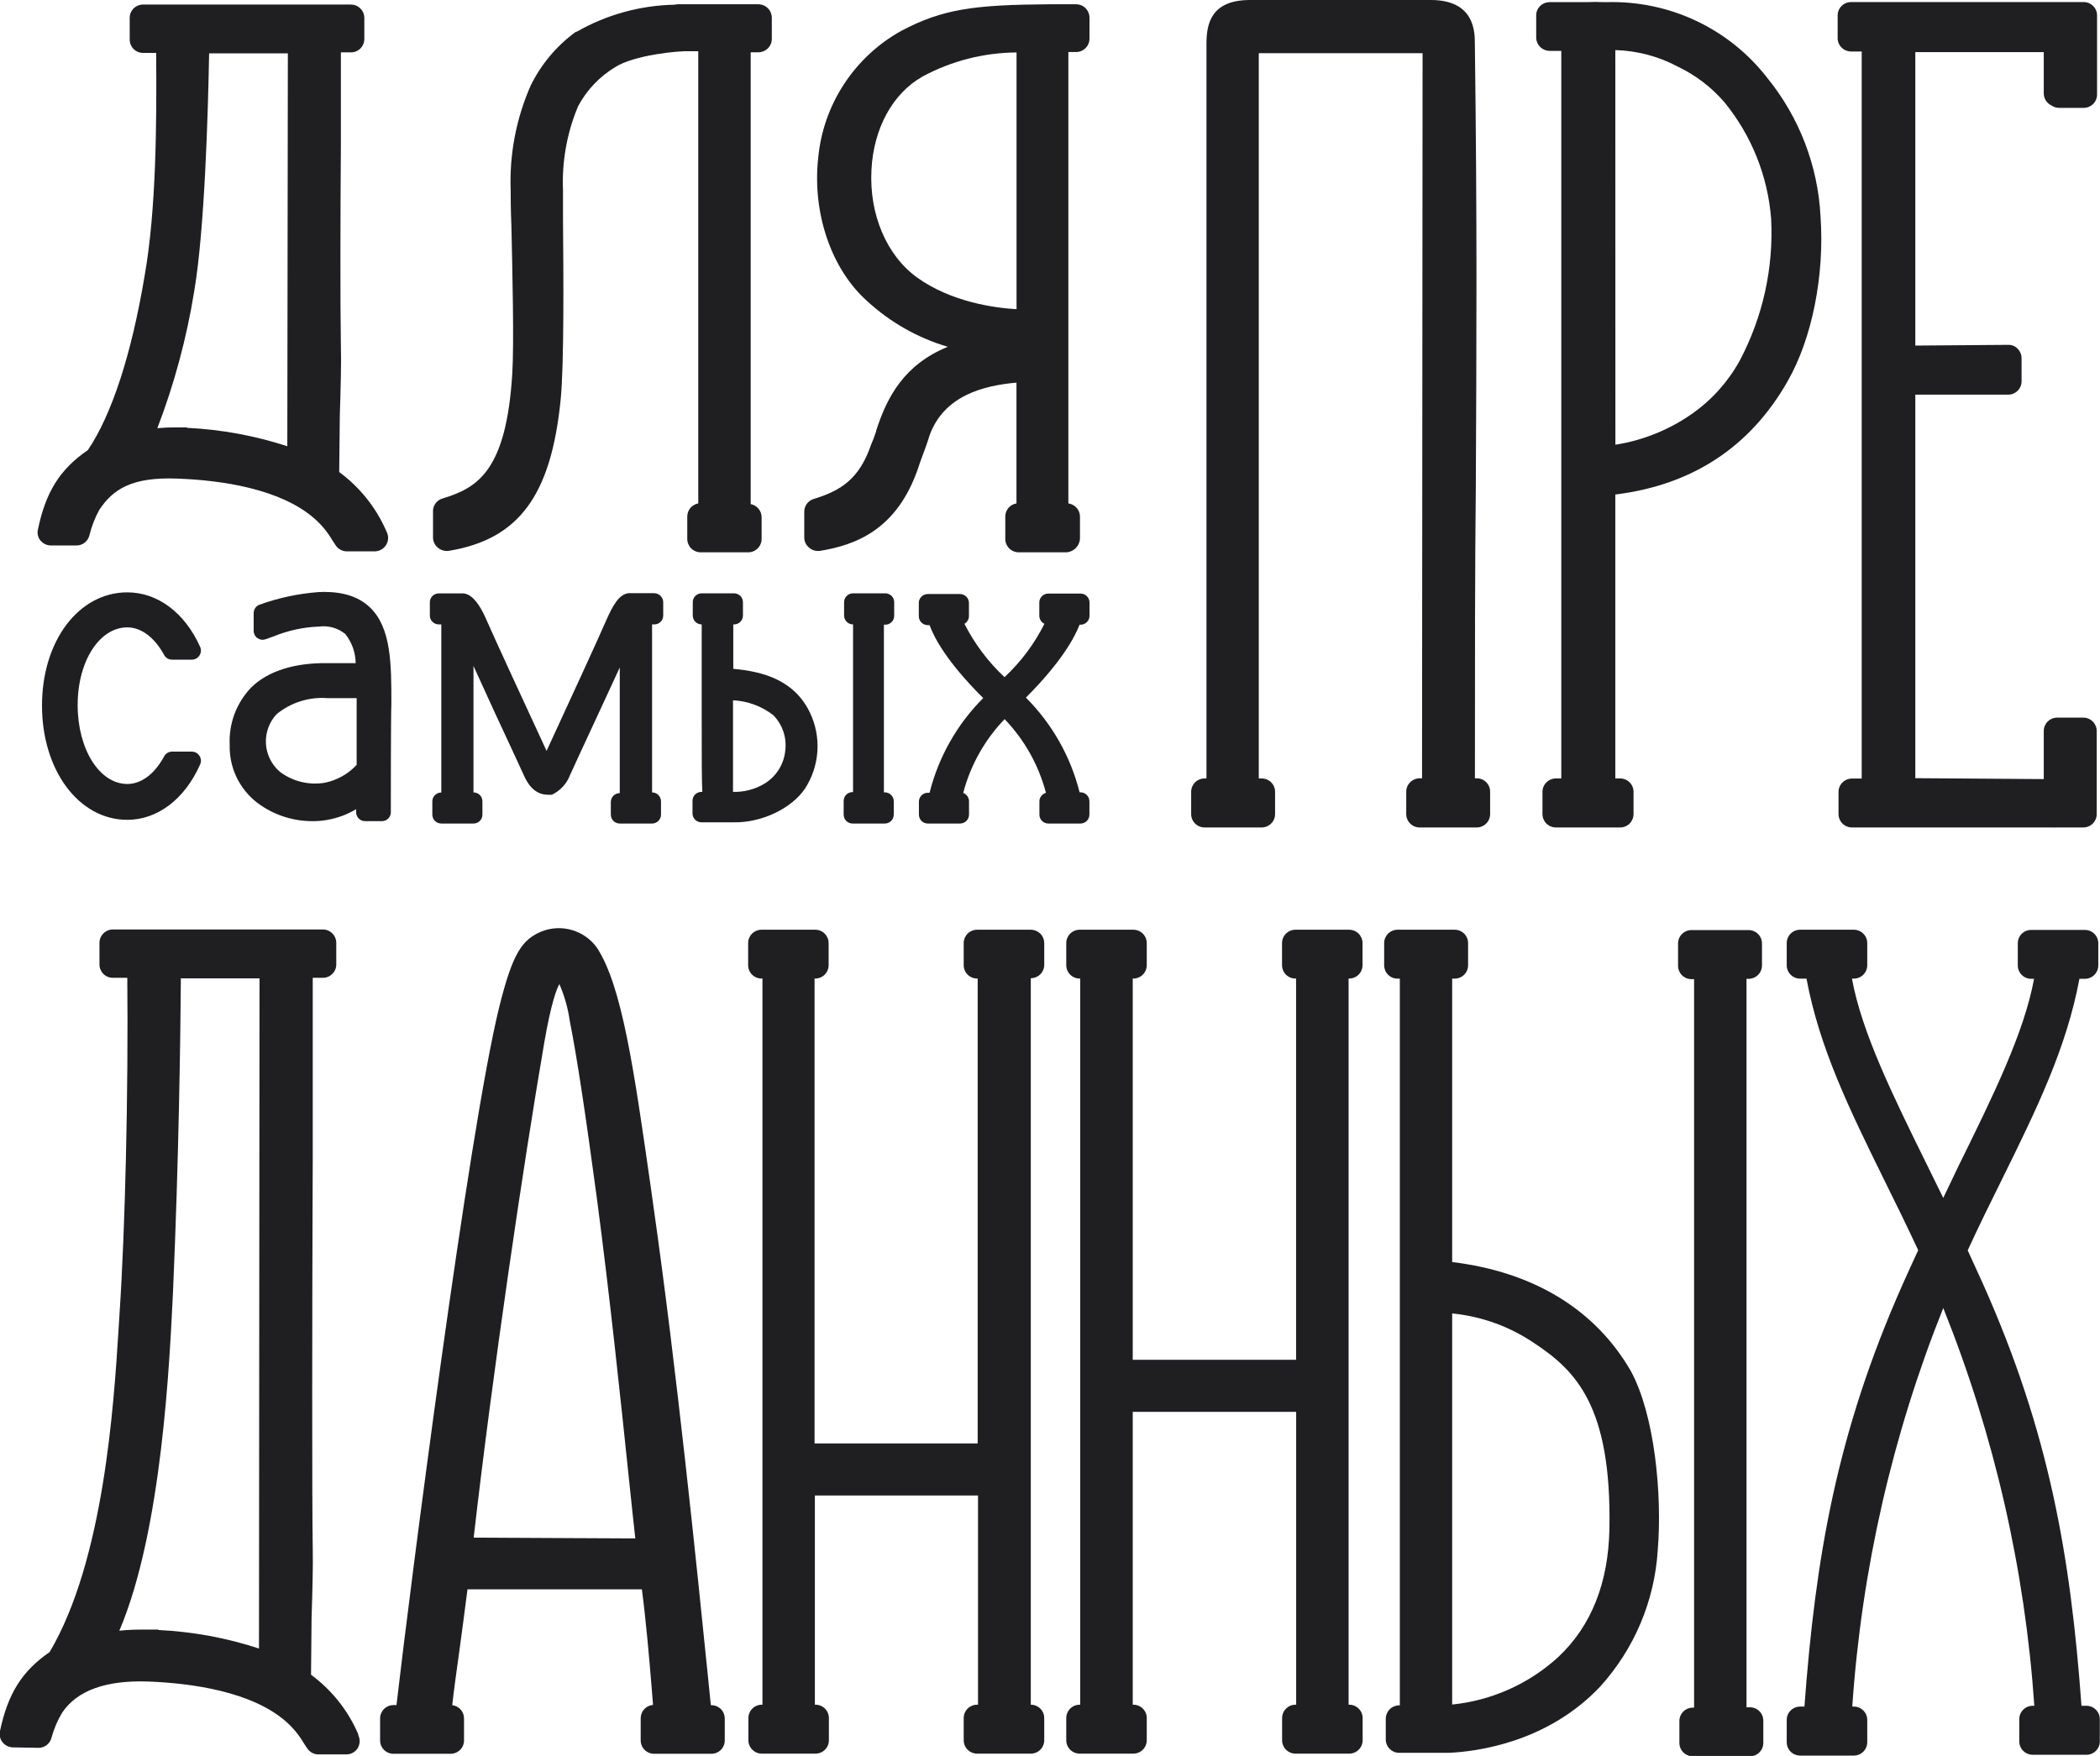 <svg width="55" height="46" viewBox="0 0 55 46" fill="none" xmlns="http://www.w3.org/2000/svg">
<g clip-path="url(#clip0)">
<path d="M18.638 44.67H18.617C18.593 44.437 18.568 44.19 18.54 43.906C18.256 41.111 17.729 35.906 17.108 31.559L17.038 31.056C16.604 28.027 16.293 25.831 15.632 24.824C15.473 24.604 15.244 24.442 14.982 24.365C14.721 24.288 14.44 24.301 14.186 24.4C13.676 24.617 13.43 24.95 13.073 26.39C12.27 29.651 10.731 41.658 10.384 44.668H10.306C10.213 44.668 10.124 44.705 10.058 44.77C9.992 44.836 9.955 44.925 9.955 45.017V45.595C9.955 45.688 9.992 45.776 10.058 45.842C10.124 45.907 10.213 45.944 10.306 45.944H11.801C11.895 45.944 11.984 45.907 12.05 45.842C12.116 45.776 12.153 45.688 12.153 45.595V45.017C12.153 44.932 12.122 44.849 12.065 44.785C12.008 44.721 11.929 44.68 11.844 44.67C11.888 44.276 11.951 43.822 12.026 43.284C12.089 42.818 12.164 42.268 12.244 41.635H16.811C16.925 42.508 17.003 43.438 17.066 44.197C17.08 44.358 17.092 44.514 17.103 44.663C17.015 44.671 16.933 44.711 16.873 44.775C16.814 44.84 16.78 44.925 16.78 45.013V45.595C16.78 45.688 16.817 45.776 16.883 45.842C16.949 45.907 17.038 45.944 17.131 45.944H18.631C18.724 45.944 18.814 45.907 18.879 45.842C18.945 45.776 18.982 45.688 18.982 45.595V45.013C18.98 44.922 18.944 44.836 18.88 44.772C18.815 44.709 18.729 44.672 18.638 44.67V44.67ZM15.142 40.295L12.406 40.281C12.9 35.962 13.701 30.541 14.254 27.317C14.437 26.25 14.587 25.891 14.65 25.779C14.785 26.09 14.877 26.418 14.924 26.753C15.11 27.685 15.33 29.148 15.627 31.349C15.969 33.928 16.272 36.819 16.471 38.732C16.541 39.398 16.597 39.936 16.639 40.302L15.142 40.295Z" fill="#1F1E21"/>
<path d="M21.087 20.654C21.275 20.361 21.386 20.025 21.408 19.678C21.43 19.331 21.363 18.983 21.213 18.669C20.801 17.814 19.99 17.593 19.205 17.521C19.205 17.379 19.205 17.197 19.205 17.011C19.205 16.778 19.205 16.545 19.205 16.358H19.224C19.286 16.358 19.346 16.334 19.39 16.29C19.433 16.246 19.458 16.187 19.458 16.125V15.776C19.458 15.714 19.433 15.655 19.39 15.611C19.346 15.568 19.286 15.543 19.224 15.543H18.378C18.316 15.543 18.256 15.568 18.212 15.611C18.168 15.655 18.144 15.714 18.144 15.776V16.125C18.144 16.187 18.168 16.246 18.212 16.29C18.256 16.334 18.316 16.358 18.378 16.358C18.378 16.803 18.378 17.637 18.378 18.849C18.378 19.871 18.378 20.43 18.394 20.745H18.371C18.309 20.745 18.249 20.77 18.205 20.813C18.161 20.857 18.137 20.916 18.137 20.978V21.309C18.137 21.37 18.161 21.43 18.205 21.473C18.249 21.517 18.309 21.542 18.371 21.542H18.758H19.036H19.205C19.938 21.56 20.73 21.185 21.087 20.654ZM19.198 18.346C19.581 18.364 19.95 18.5 20.252 18.735C20.372 18.856 20.462 19.003 20.517 19.165C20.571 19.326 20.588 19.497 20.566 19.666C20.548 19.85 20.486 20.026 20.384 20.18C20.283 20.335 20.145 20.462 19.983 20.552C19.744 20.686 19.473 20.753 19.198 20.745V18.346Z" fill="#1F1E21"/>
<path d="M23.419 16.125V15.776C23.419 15.714 23.395 15.655 23.351 15.611C23.307 15.568 23.247 15.543 23.185 15.543H22.342C22.28 15.543 22.22 15.568 22.176 15.611C22.132 15.655 22.107 15.714 22.107 15.776V16.125C22.107 16.187 22.132 16.246 22.176 16.29C22.22 16.334 22.28 16.358 22.342 16.358C22.342 16.866 22.342 18.054 22.342 20.75H22.33C22.268 20.75 22.208 20.774 22.164 20.818C22.12 20.861 22.096 20.921 22.096 20.983V21.341C22.096 21.403 22.12 21.462 22.164 21.506C22.208 21.55 22.268 21.574 22.33 21.574H23.173C23.236 21.574 23.295 21.55 23.339 21.506C23.383 21.462 23.408 21.403 23.408 21.341V20.989C23.408 20.928 23.383 20.869 23.339 20.825C23.295 20.781 23.236 20.757 23.173 20.757H23.15C23.15 18.56 23.15 17.029 23.15 16.365H23.173C23.206 16.367 23.238 16.362 23.268 16.351C23.299 16.339 23.326 16.322 23.349 16.299C23.372 16.276 23.391 16.249 23.403 16.22C23.415 16.19 23.421 16.157 23.419 16.125Z" fill="#1F1E21"/>
<path d="M11.485 16.358H11.558V20.761C11.496 20.761 11.436 20.786 11.392 20.829C11.348 20.873 11.323 20.932 11.323 20.994V21.341C11.323 21.403 11.348 21.462 11.392 21.506C11.436 21.55 11.496 21.574 11.558 21.574H12.401C12.463 21.574 12.523 21.55 12.567 21.506C12.611 21.462 12.635 21.403 12.635 21.341V20.992C12.635 20.93 12.611 20.871 12.567 20.827C12.523 20.783 12.463 20.759 12.401 20.759V17.446L12.94 18.627C13.303 19.41 13.643 20.137 13.709 20.286C13.774 20.435 13.943 20.81 14.329 20.819C14.363 20.823 14.397 20.823 14.43 20.819H14.456C14.671 20.716 14.839 20.536 14.925 20.314C14.988 20.169 15.325 19.445 15.686 18.667L16.232 17.486V20.777C16.17 20.777 16.11 20.802 16.066 20.846C16.022 20.889 15.998 20.949 15.998 21.01V21.341C15.998 21.403 16.022 21.462 16.066 21.506C16.11 21.55 16.17 21.574 16.232 21.574H17.078C17.14 21.574 17.199 21.55 17.243 21.506C17.287 21.462 17.312 21.403 17.312 21.341V20.992C17.312 20.93 17.287 20.871 17.243 20.827C17.199 20.783 17.14 20.759 17.078 20.759V16.358H17.136C17.198 16.358 17.258 16.334 17.302 16.29C17.346 16.246 17.37 16.187 17.37 16.125V15.776C17.37 15.745 17.364 15.714 17.352 15.686C17.34 15.658 17.322 15.632 17.3 15.61C17.278 15.588 17.252 15.57 17.223 15.558C17.194 15.546 17.163 15.54 17.131 15.54H16.454C16.22 15.575 16.063 15.829 15.873 16.26C15.761 16.533 14.793 18.637 14.315 19.671C13.868 18.711 12.856 16.512 12.743 16.244C12.488 15.655 12.275 15.562 12.141 15.545H11.965C11.872 15.545 11.748 15.545 11.593 15.545H11.492C11.43 15.545 11.37 15.57 11.326 15.613C11.283 15.657 11.258 15.716 11.258 15.778V16.128C11.258 16.188 11.282 16.245 11.325 16.288C11.367 16.331 11.425 16.356 11.485 16.358Z" fill="#1F1E21"/>
<path d="M26.997 24.356H25.592C25.498 24.356 25.409 24.393 25.343 24.458C25.277 24.524 25.24 24.613 25.24 24.705V25.285C25.24 25.378 25.277 25.467 25.343 25.533C25.409 25.598 25.498 25.635 25.592 25.635H25.606V37.814H21.334C21.334 33.8 21.334 27.277 21.334 25.635H21.351C21.444 25.635 21.534 25.598 21.599 25.533C21.665 25.467 21.702 25.378 21.702 25.285V24.705C21.702 24.613 21.665 24.524 21.599 24.458C21.534 24.393 21.444 24.356 21.351 24.356H19.945C19.852 24.356 19.763 24.393 19.697 24.458C19.631 24.524 19.594 24.613 19.594 24.705V25.285C19.594 25.378 19.631 25.467 19.697 25.533C19.763 25.598 19.852 25.635 19.945 25.635H19.969V44.658H19.952C19.859 44.658 19.77 44.695 19.704 44.761C19.638 44.826 19.601 44.915 19.601 45.008V45.59C19.601 45.683 19.638 45.772 19.704 45.837C19.77 45.903 19.859 45.94 19.952 45.94H21.358C21.451 45.94 21.541 45.903 21.607 45.837C21.672 45.772 21.709 45.683 21.709 45.59V45.008C21.709 44.915 21.672 44.826 21.607 44.761C21.541 44.695 21.451 44.658 21.358 44.658H21.342V39.177H25.615V44.658H25.592C25.498 44.658 25.409 44.695 25.343 44.761C25.277 44.826 25.24 44.915 25.24 45.008V45.59C25.24 45.683 25.277 45.772 25.343 45.837C25.409 45.903 25.498 45.94 25.592 45.94H26.997C27.091 45.94 27.18 45.903 27.246 45.837C27.312 45.772 27.349 45.683 27.349 45.59V45.008C27.349 44.915 27.312 44.826 27.246 44.761C27.18 44.695 27.091 44.658 26.997 44.658V44.658V42.096C26.997 37.691 26.997 29.598 26.997 25.626C27.091 25.626 27.18 25.589 27.246 25.523C27.312 25.458 27.349 25.369 27.349 25.276V24.696C27.346 24.605 27.308 24.518 27.243 24.455C27.177 24.392 27.089 24.356 26.997 24.356V24.356Z" fill="#1F1E21"/>
<path d="M35.334 24.356H33.928C33.835 24.356 33.746 24.393 33.68 24.458C33.614 24.524 33.577 24.613 33.577 24.705V25.285C33.577 25.378 33.614 25.467 33.68 25.533C33.746 25.598 33.835 25.635 33.928 25.635H33.945V35.622H29.667V25.635H29.683C29.776 25.635 29.866 25.598 29.931 25.533C29.997 25.467 30.034 25.378 30.034 25.285V24.705C30.034 24.613 29.997 24.524 29.931 24.458C29.866 24.393 29.776 24.356 29.683 24.356H28.277C28.184 24.356 28.095 24.393 28.029 24.458C27.963 24.524 27.926 24.613 27.926 24.705V25.285C27.926 25.378 27.963 25.467 28.029 25.533C28.095 25.598 28.184 25.635 28.277 25.635H28.291V44.658H28.277C28.184 44.658 28.095 44.695 28.029 44.761C27.963 44.826 27.926 44.915 27.926 45.008V45.59C27.926 45.683 27.963 45.772 28.029 45.837C28.095 45.903 28.184 45.94 28.277 45.94H29.683C29.776 45.94 29.866 45.903 29.931 45.837C29.997 45.772 30.034 45.683 30.034 45.59V45.008C30.034 44.915 29.997 44.826 29.931 44.761C29.866 44.695 29.776 44.658 29.683 44.658H29.667V36.987H33.947V44.658H33.931C33.837 44.658 33.748 44.695 33.682 44.761C33.616 44.826 33.579 44.915 33.579 45.008V45.59C33.579 45.683 33.616 45.772 33.682 45.837C33.748 45.903 33.837 45.94 33.931 45.94H35.336C35.43 45.94 35.519 45.903 35.585 45.837C35.651 45.772 35.688 45.683 35.688 45.59V45.008C35.688 44.915 35.651 44.826 35.585 44.761C35.519 44.695 35.43 44.658 35.336 44.658H35.32V25.635H35.334C35.427 25.635 35.517 25.598 35.583 25.533C35.648 25.467 35.685 25.378 35.685 25.285V24.705C35.685 24.613 35.648 24.524 35.583 24.458C35.517 24.393 35.427 24.356 35.334 24.356Z" fill="#1F1E21"/>
<path d="M45.826 44.726H45.742V25.642H45.795C45.889 25.642 45.978 25.605 46.044 25.54C46.11 25.474 46.147 25.385 46.147 25.292V24.715C46.147 24.622 46.11 24.533 46.044 24.468C45.978 24.402 45.889 24.365 45.795 24.365H44.301C44.207 24.365 44.118 24.402 44.052 24.468C43.986 24.533 43.949 24.622 43.949 24.715V25.302C43.949 25.394 43.986 25.483 44.052 25.549C44.118 25.614 44.207 25.651 44.301 25.651H44.369V44.735H44.336C44.243 44.735 44.153 44.772 44.087 44.837C44.021 44.903 43.984 44.992 43.984 45.085V45.66C43.984 45.753 44.021 45.842 44.087 45.907C44.153 45.973 44.243 46.009 44.336 46.009H45.831C45.924 46.009 46.013 45.973 46.079 45.907C46.145 45.842 46.182 45.753 46.182 45.66V45.085C46.183 45.038 46.175 44.991 46.158 44.947C46.14 44.903 46.114 44.863 46.081 44.83C46.048 44.796 46.008 44.77 45.964 44.752C45.92 44.734 45.873 44.725 45.826 44.726V44.726Z" fill="#1F1E21"/>
<path d="M38.033 33.062V25.637H38.098C38.191 25.637 38.281 25.6 38.347 25.535C38.413 25.469 38.45 25.381 38.45 25.288V24.705C38.45 24.613 38.413 24.524 38.347 24.458C38.281 24.393 38.191 24.356 38.098 24.356H36.603C36.51 24.356 36.421 24.393 36.355 24.458C36.289 24.524 36.252 24.613 36.252 24.705V25.288C36.252 25.334 36.261 25.379 36.278 25.421C36.295 25.464 36.321 25.502 36.353 25.535C36.386 25.567 36.424 25.593 36.467 25.611C36.509 25.628 36.555 25.637 36.601 25.637H36.662V44.675H36.643C36.551 44.676 36.462 44.713 36.397 44.778C36.332 44.844 36.295 44.932 36.294 45.024V45.569C36.294 45.662 36.331 45.751 36.397 45.816C36.463 45.882 36.552 45.919 36.646 45.919H37.948C38.677 45.886 40.525 45.651 41.91 44.183C42.803 43.197 43.334 41.939 43.417 40.614C43.538 39.147 43.335 37.064 42.714 35.92C41.784 34.308 40.172 33.322 38.033 33.062ZM38.033 34.408C38.802 34.484 39.54 34.751 40.179 35.184C41.254 35.897 42.215 36.815 42.151 40.062C42.123 41.46 41.683 42.59 40.814 43.407C40.047 44.111 39.071 44.548 38.033 44.654V34.408Z" fill="#1F1E21"/>
<path d="M9.379 45.422C9.113 44.806 8.687 44.272 8.146 43.873L8.16 42.389C8.181 41.727 8.202 40.991 8.191 40.574C8.17 39.33 8.174 34.319 8.191 30.294C8.191 28.258 8.191 26.459 8.191 25.616H8.455C8.549 25.616 8.638 25.579 8.704 25.513C8.737 25.481 8.763 25.442 8.781 25.399C8.799 25.356 8.807 25.311 8.807 25.264V24.696C8.806 24.604 8.768 24.516 8.702 24.451C8.637 24.386 8.548 24.349 8.455 24.349H2.957C2.864 24.349 2.775 24.386 2.709 24.452C2.643 24.517 2.606 24.606 2.605 24.698V25.267C2.605 25.359 2.642 25.448 2.708 25.514C2.774 25.579 2.863 25.616 2.957 25.616H3.334C3.362 28.612 3.28 32.183 3.13 34.424L3.104 34.843C2.98 36.807 2.722 40.875 1.3 43.279C0.574 43.78 0.206 44.369 -0.002 45.355C-0.013 45.405 -0.012 45.457 2.35137e-05 45.507C0.012 45.557 0.035 45.603 0.068 45.643C0.1 45.684 0.14 45.716 0.187 45.739C0.233 45.762 0.283 45.775 0.335 45.776L1.01 45.788C1.088 45.788 1.164 45.762 1.226 45.714C1.287 45.665 1.331 45.598 1.349 45.522C1.411 45.293 1.504 45.074 1.626 44.87C2.017 44.283 2.783 44.008 3.903 44.052C5.023 44.096 6.591 44.313 7.486 45.096C7.671 45.258 7.83 45.449 7.954 45.662C7.992 45.72 8.024 45.772 8.057 45.816C8.09 45.861 8.132 45.897 8.181 45.922C8.231 45.947 8.285 45.96 8.341 45.96H9.069C9.128 45.961 9.186 45.946 9.237 45.919C9.289 45.891 9.333 45.851 9.365 45.802C9.396 45.752 9.414 45.696 9.419 45.637C9.423 45.578 9.412 45.52 9.388 45.466L9.379 45.422ZM4.142 42.69C4.058 42.69 3.952 42.69 3.828 42.69C3.624 42.69 3.378 42.69 3.125 42.72C4.252 40.078 4.444 35.608 4.531 33.842C4.686 30.308 4.726 27.123 4.737 25.63H6.797L6.783 43.186C5.931 42.907 5.046 42.745 4.152 42.701L4.142 42.69Z" fill="#1F1E21"/>
<path d="M1.33 14.29H2.003C2.081 14.29 2.158 14.264 2.219 14.215C2.281 14.166 2.324 14.098 2.342 14.022C2.399 13.789 2.486 13.564 2.602 13.354C2.954 12.829 3.434 12.489 4.648 12.538C5.789 12.58 7.335 12.799 8.232 13.582C8.418 13.744 8.576 13.935 8.701 14.148C8.736 14.204 8.769 14.255 8.802 14.302C8.835 14.346 8.877 14.381 8.926 14.406C8.976 14.431 9.03 14.444 9.085 14.444H9.814C9.872 14.443 9.93 14.428 9.981 14.4C10.033 14.372 10.076 14.332 10.108 14.283C10.14 14.234 10.159 14.178 10.164 14.12C10.168 14.062 10.159 14.003 10.135 13.95L10.118 13.913C9.85 13.298 9.425 12.765 8.884 12.366L8.9 10.88C8.921 10.22 8.942 9.482 8.928 9.065C8.909 7.839 8.914 5.694 8.928 3.802C8.928 2.845 8.928 1.973 8.928 1.372H9.191C9.284 1.372 9.373 1.335 9.439 1.27C9.505 1.203 9.542 1.114 9.542 1.021V0.452C9.538 0.362 9.499 0.278 9.433 0.216C9.368 0.154 9.281 0.119 9.191 0.119V0.119H3.748C3.655 0.119 3.565 0.156 3.499 0.221C3.434 0.287 3.397 0.376 3.397 0.469V1.037C3.397 1.13 3.434 1.219 3.499 1.284C3.565 1.35 3.655 1.386 3.748 1.386H4.09C4.106 3.25 4.09 5.51 3.788 7.224C3.443 9.284 2.93 10.858 2.302 11.79C1.569 12.294 1.199 12.883 0.993 13.873C0.981 13.923 0.982 13.975 0.993 14.025C1.005 14.075 1.028 14.122 1.061 14.162C1.094 14.201 1.135 14.233 1.181 14.255C1.228 14.277 1.279 14.289 1.33 14.29V14.29ZM4.896 11.196H4.606C4.442 11.196 4.28 11.203 4.121 11.217C4.565 10.058 4.889 8.857 5.086 7.632C5.36 6.027 5.449 2.957 5.477 1.398H7.539L7.525 11.69C6.674 11.413 5.79 11.25 4.896 11.208V11.196Z" fill="#1F1E21"/>
<path d="M37.244 20.389H37.181C37.088 20.39 36.998 20.427 36.933 20.493C36.9 20.526 36.873 20.565 36.856 20.608C36.838 20.65 36.829 20.696 36.83 20.743V21.327C36.83 21.42 36.867 21.509 36.933 21.574C36.998 21.64 37.088 21.677 37.181 21.677H38.676C38.769 21.677 38.858 21.64 38.924 21.574C38.99 21.509 39.027 21.42 39.027 21.327V20.738C39.027 20.645 38.99 20.556 38.924 20.491C38.858 20.425 38.769 20.389 38.676 20.389H38.629C38.629 17.341 38.629 14.93 38.652 12.794C38.671 8.88 38.688 5.789 38.627 1.135C38.627 0.825 38.613 0 37.474 0H32.741C31.729 0 31.598 0.61 31.598 1.141C31.598 4.505 31.598 18.043 31.598 20.393H31.549C31.456 20.393 31.366 20.43 31.3 20.495C31.234 20.561 31.197 20.65 31.197 20.743V21.327C31.197 21.42 31.234 21.509 31.3 21.574C31.366 21.64 31.456 21.677 31.549 21.677H33.044C33.137 21.677 33.226 21.64 33.292 21.574C33.358 21.509 33.395 21.42 33.395 21.327V20.743C33.395 20.65 33.358 20.561 33.292 20.495C33.226 20.43 33.137 20.393 33.044 20.393H32.968V1.393H37.258L37.244 20.389Z" fill="#1F1E21"/>
<path d="M40.586 1.333H40.891V20.393H40.748C40.655 20.394 40.566 20.431 40.501 20.497C40.435 20.562 40.398 20.651 40.398 20.743V21.328C40.398 21.42 40.435 21.509 40.501 21.575C40.567 21.64 40.657 21.677 40.75 21.677H42.432C42.525 21.677 42.615 21.64 42.681 21.575C42.746 21.509 42.783 21.42 42.783 21.328V20.743C42.783 20.65 42.746 20.561 42.681 20.496C42.615 20.43 42.525 20.393 42.432 20.393H42.306V12.955C44.323 12.706 45.839 11.709 46.818 9.989C47.46 8.869 47.79 7.21 47.68 5.661C47.611 4.338 47.123 3.072 46.286 2.041C45.794 1.405 45.158 0.894 44.43 0.549C43.701 0.204 42.901 0.035 42.095 0.056H41.992C41.853 0.048 41.714 0.048 41.575 0.056H40.586C40.539 0.056 40.493 0.065 40.45 0.082C40.407 0.1 40.368 0.126 40.335 0.159C40.302 0.191 40.277 0.229 40.259 0.272C40.242 0.314 40.233 0.36 40.234 0.405V0.995C40.237 1.085 40.276 1.171 40.341 1.234C40.407 1.297 40.495 1.333 40.586 1.333V1.333ZM42.306 1.312C42.879 1.328 43.441 1.477 43.946 1.747C44.412 1.97 44.827 2.288 45.164 2.679C45.875 3.55 46.301 4.615 46.387 5.733C46.453 7.02 46.17 8.301 45.567 9.442V9.442C45.267 9.99 44.846 10.463 44.335 10.826C43.733 11.253 43.039 11.536 42.308 11.65L42.306 1.312Z" fill="#1F1E21"/>
<path d="M48.483 1.349H48.759V20.396H48.504C48.411 20.396 48.321 20.433 48.255 20.498C48.189 20.564 48.152 20.652 48.152 20.745V21.328C48.152 21.42 48.189 21.509 48.255 21.575C48.321 21.64 48.411 21.677 48.504 21.677H53.796C53.824 21.68 53.851 21.68 53.878 21.677H54.563C54.656 21.677 54.745 21.64 54.811 21.575C54.877 21.509 54.914 21.42 54.914 21.328V19.149C54.914 19.057 54.877 18.968 54.811 18.902C54.745 18.837 54.656 18.8 54.563 18.8H53.878C53.785 18.8 53.696 18.837 53.63 18.902C53.564 18.968 53.527 19.057 53.527 19.149V20.41L50.163 20.386V10.339H52.594C52.688 10.339 52.777 10.302 52.843 10.236C52.909 10.171 52.946 10.082 52.946 9.989V9.384C52.946 9.29 52.908 9.201 52.843 9.134C52.811 9.101 52.772 9.074 52.728 9.057C52.685 9.04 52.639 9.032 52.592 9.034L50.163 9.053V1.365H51.301C52.06 1.365 52.969 1.365 53.527 1.365V2.446C53.527 2.513 53.547 2.579 53.583 2.636C53.62 2.692 53.672 2.737 53.733 2.765C53.792 2.806 53.863 2.827 53.935 2.826H54.572C54.665 2.826 54.755 2.789 54.82 2.724C54.886 2.658 54.923 2.569 54.923 2.476V0.403C54.923 0.31 54.886 0.222 54.82 0.156C54.755 0.091 54.665 0.054 54.572 0.054H48.48C48.387 0.054 48.298 0.091 48.232 0.156C48.166 0.222 48.129 0.31 48.129 0.403V1C48.129 1.046 48.138 1.091 48.156 1.134C48.174 1.176 48.2 1.215 48.233 1.247C48.266 1.28 48.305 1.306 48.347 1.323C48.39 1.34 48.436 1.349 48.483 1.349V1.349Z" fill="#1F1E21"/>
<path d="M11.475 14.353C11.514 14.385 11.559 14.408 11.608 14.421C11.657 14.435 11.708 14.437 11.758 14.43C13.586 14.127 14.434 12.983 14.684 10.469C14.776 9.554 14.757 7.163 14.745 5.735C14.745 5.412 14.745 5.151 14.745 4.983C14.714 4.229 14.849 3.478 15.141 2.782C15.367 2.358 15.704 2.004 16.116 1.756C16.608 1.444 17.756 1.328 18.056 1.342H18.093H18.288V13.188C18.207 13.203 18.134 13.245 18.081 13.308C18.028 13.371 18 13.451 18 13.533V14.12C18 14.212 18.037 14.301 18.103 14.367C18.169 14.432 18.258 14.469 18.351 14.469H19.595C19.689 14.469 19.778 14.432 19.844 14.367C19.91 14.301 19.947 14.212 19.947 14.12V13.551C19.947 13.47 19.919 13.39 19.866 13.327C19.814 13.264 19.741 13.222 19.661 13.206C19.661 10.518 19.661 8.235 19.661 6.425V1.37H19.862C19.955 1.369 20.044 1.332 20.111 1.267C20.177 1.202 20.214 1.113 20.214 1.02V0.461C20.213 0.369 20.176 0.28 20.11 0.215C20.044 0.149 19.955 0.112 19.862 0.112H17.754C17.724 0.112 17.695 0.116 17.667 0.123C16.773 0.141 15.897 0.381 15.12 0.822L15.071 0.841C14.573 1.206 14.171 1.686 13.9 2.239C13.519 3.103 13.34 4.042 13.375 4.985C13.375 5.137 13.375 5.484 13.394 5.917C13.419 7.063 13.466 8.983 13.417 9.782C13.262 12.345 12.501 12.78 11.597 13.057C11.518 13.078 11.449 13.126 11.402 13.193C11.356 13.259 11.334 13.34 11.341 13.421V14.092C11.343 14.142 11.356 14.192 11.379 14.237C11.402 14.282 11.435 14.321 11.475 14.353Z" fill="#1F1E21"/>
<path d="M54.644 44.686H54.515C54.231 40.791 53.678 37.539 51.938 33.639C51.802 33.337 51.668 33.043 51.535 32.756C51.834 32.104 52.139 31.489 52.434 30.893C53.341 29.057 54.124 27.452 54.461 25.642H54.604C54.697 25.642 54.786 25.605 54.852 25.54C54.918 25.474 54.955 25.385 54.955 25.293V24.71C54.955 24.617 54.918 24.529 54.852 24.463C54.786 24.397 54.697 24.361 54.604 24.361H53.198C53.105 24.361 53.016 24.397 52.95 24.463C52.884 24.529 52.847 24.617 52.847 24.71V25.293C52.847 25.385 52.884 25.474 52.95 25.54C53.016 25.605 53.105 25.642 53.198 25.642H53.273C53.011 27.061 52.207 28.694 51.289 30.557L50.895 31.382C50.759 31.102 50.623 30.825 50.487 30.553C49.569 28.689 48.765 27.058 48.503 25.637H48.552C48.645 25.637 48.735 25.6 48.801 25.535C48.867 25.469 48.904 25.381 48.904 25.288V24.705C48.904 24.613 48.867 24.524 48.801 24.458C48.735 24.393 48.645 24.356 48.552 24.356H47.146C47.053 24.356 46.964 24.393 46.898 24.458C46.832 24.524 46.795 24.613 46.795 24.705V25.288C46.795 25.381 46.832 25.469 46.898 25.535C46.964 25.6 47.053 25.637 47.146 25.637H47.313C47.65 27.447 48.433 29.052 49.337 30.888C49.635 31.489 49.937 32.104 50.239 32.752C50.105 33.038 49.972 33.332 49.836 33.635C48.1 37.544 47.549 40.8 47.259 44.707H47.146C47.053 44.707 46.964 44.744 46.898 44.81C46.832 44.875 46.795 44.964 46.795 45.057V45.641C46.795 45.734 46.832 45.823 46.898 45.889C46.964 45.954 47.053 45.991 47.146 45.991H48.552C48.645 45.991 48.735 45.954 48.801 45.889C48.867 45.823 48.904 45.734 48.904 45.641V45.057C48.904 44.964 48.867 44.875 48.801 44.81C48.735 44.744 48.645 44.707 48.552 44.707H48.512C48.756 41.125 49.56 37.602 50.895 34.266C52.23 37.595 53.035 41.111 53.28 44.686H53.238C53.145 44.686 53.055 44.723 52.989 44.789C52.923 44.854 52.886 44.943 52.886 45.036V45.62C52.886 45.713 52.923 45.802 52.989 45.867C53.055 45.933 53.145 45.97 53.238 45.97H54.644C54.737 45.97 54.826 45.933 54.892 45.867C54.958 45.802 54.995 45.713 54.995 45.62V45.036C54.995 44.943 54.958 44.854 54.892 44.789C54.826 44.723 54.737 44.686 54.644 44.686V44.686Z" fill="#1F1E21"/>
<path d="M10.236 21.265C10.236 20.971 10.236 18.742 10.25 18.439V18.42C10.25 17.404 10.25 16.445 9.686 15.909C9.374 15.613 8.933 15.483 8.341 15.511C7.813 15.551 7.294 15.662 6.797 15.841C6.752 15.858 6.713 15.888 6.686 15.927C6.659 15.966 6.644 16.013 6.644 16.06V16.526C6.644 16.564 6.653 16.6 6.67 16.634C6.687 16.667 6.712 16.696 6.743 16.717C6.773 16.738 6.808 16.752 6.845 16.758C6.881 16.763 6.919 16.759 6.954 16.747L7.162 16.673C7.542 16.517 7.946 16.429 8.357 16.414C8.479 16.398 8.603 16.407 8.721 16.441C8.839 16.474 8.949 16.532 9.044 16.61C9.217 16.827 9.312 17.095 9.315 17.372H9.208C9.048 17.372 8.865 17.372 8.596 17.372C7.715 17.358 7.019 17.579 6.581 18.008C6.388 18.208 6.239 18.446 6.141 18.706C6.044 18.966 6.002 19.243 6.016 19.52C6.009 19.811 6.07 20.099 6.196 20.362C6.322 20.625 6.508 20.854 6.74 21.032C7.158 21.346 7.669 21.515 8.193 21.512C8.363 21.513 8.532 21.493 8.697 21.453C8.919 21.402 9.132 21.315 9.327 21.197C9.327 21.223 9.327 21.251 9.327 21.274C9.327 21.305 9.332 21.336 9.344 21.365C9.356 21.393 9.373 21.42 9.395 21.442C9.416 21.464 9.442 21.482 9.471 21.494C9.499 21.506 9.53 21.512 9.561 21.512C9.714 21.512 9.899 21.512 10.014 21.512C10.044 21.51 10.075 21.503 10.103 21.489C10.131 21.476 10.156 21.457 10.177 21.434C10.197 21.411 10.213 21.384 10.223 21.355C10.234 21.326 10.238 21.295 10.236 21.265V21.265ZM7.333 20.221C7.225 20.129 7.136 20.016 7.073 19.889C7.01 19.762 6.973 19.624 6.965 19.482C6.957 19.341 6.978 19.199 7.026 19.066C7.074 18.933 7.149 18.81 7.247 18.707C7.623 18.4 8.104 18.25 8.589 18.29H9.341V18.416C9.34 18.423 9.34 18.431 9.341 18.439C9.341 18.786 9.341 19.42 9.341 20.037C9.123 20.273 8.836 20.435 8.521 20.503C8.314 20.54 8.102 20.534 7.897 20.485C7.693 20.437 7.501 20.347 7.333 20.221V20.221Z" fill="#1F1E21"/>
<path d="M3.335 16.435C3.698 16.435 4.049 16.699 4.3 17.16C4.32 17.197 4.35 17.227 4.386 17.249C4.423 17.27 4.464 17.281 4.506 17.281H5.024C5.063 17.281 5.101 17.272 5.136 17.253C5.17 17.235 5.199 17.209 5.221 17.176C5.244 17.142 5.258 17.103 5.262 17.062C5.265 17.021 5.257 16.98 5.24 16.943C4.839 16.049 4.127 15.518 3.335 15.518C2.06 15.518 1.1 16.792 1.1 18.483C1.1 20.174 2.06 21.477 3.335 21.477C4.124 21.477 4.837 20.936 5.24 20.03C5.257 19.993 5.265 19.952 5.262 19.911C5.258 19.87 5.244 19.831 5.221 19.797C5.2 19.764 5.171 19.737 5.136 19.718C5.102 19.7 5.063 19.69 5.024 19.69H4.506C4.464 19.69 4.422 19.701 4.386 19.723C4.35 19.745 4.32 19.776 4.3 19.813C4.049 20.279 3.698 20.538 3.335 20.538C2.606 20.538 2.034 19.629 2.034 18.471C2.034 17.314 2.608 16.435 3.335 16.435Z" fill="#1F1E21"/>
<path d="M28.532 21.341V20.989C28.532 20.928 28.508 20.868 28.464 20.825C28.42 20.781 28.36 20.756 28.298 20.756H28.275C28.04 19.819 27.554 18.961 26.869 18.275C27.825 17.318 28.155 16.673 28.275 16.365H28.3C28.363 16.365 28.422 16.341 28.466 16.297C28.51 16.253 28.535 16.194 28.535 16.132V15.783C28.535 15.721 28.51 15.662 28.466 15.618C28.422 15.574 28.363 15.55 28.3 15.55H27.455C27.392 15.55 27.333 15.574 27.289 15.618C27.245 15.662 27.22 15.721 27.22 15.783V16.132C27.221 16.176 27.233 16.219 27.257 16.256C27.28 16.293 27.314 16.323 27.354 16.342C27.092 16.866 26.738 17.339 26.309 17.74C25.88 17.338 25.524 16.865 25.259 16.342C25.294 16.322 25.324 16.293 25.344 16.258C25.365 16.224 25.376 16.184 25.377 16.144V15.794C25.377 15.733 25.352 15.673 25.308 15.63C25.264 15.586 25.204 15.562 25.142 15.562H24.299C24.237 15.562 24.177 15.586 24.133 15.63C24.089 15.673 24.064 15.733 24.064 15.794V16.144C24.064 16.206 24.089 16.265 24.133 16.309C24.177 16.352 24.237 16.377 24.299 16.377H24.346C24.456 16.684 24.786 17.33 25.751 18.287C25.066 18.973 24.581 19.83 24.346 20.768H24.301C24.239 20.768 24.179 20.793 24.135 20.836C24.091 20.88 24.067 20.939 24.067 21.001V21.341C24.067 21.403 24.091 21.462 24.135 21.506C24.179 21.55 24.239 21.574 24.301 21.574H25.145C25.207 21.574 25.266 21.55 25.31 21.506C25.354 21.462 25.379 21.403 25.379 21.341V20.989C25.378 20.942 25.364 20.896 25.337 20.858C25.309 20.819 25.271 20.789 25.227 20.773C25.416 20.047 25.79 19.381 26.311 18.839C26.832 19.381 27.204 20.046 27.394 20.77C27.345 20.784 27.303 20.812 27.272 20.852C27.241 20.891 27.224 20.939 27.223 20.989V21.341C27.223 21.403 27.247 21.462 27.291 21.506C27.335 21.55 27.395 21.574 27.457 21.574H28.303C28.364 21.573 28.422 21.548 28.465 21.504C28.508 21.461 28.532 21.402 28.532 21.341Z" fill="#1F1E21"/>
<path d="M21.198 14.353C21.237 14.385 21.282 14.409 21.331 14.422C21.38 14.435 21.431 14.438 21.482 14.43C22.388 14.28 23.503 13.894 24.059 12.226C24.089 12.128 24.127 12.03 24.164 11.93C24.227 11.76 24.293 11.585 24.345 11.408C24.724 10.357 25.769 10.099 26.622 10.024V13.188C26.54 13.201 26.465 13.243 26.412 13.306C26.358 13.37 26.328 13.45 26.329 13.533V14.12C26.329 14.212 26.366 14.301 26.432 14.367C26.498 14.432 26.587 14.469 26.68 14.469H27.934C28.031 14.461 28.121 14.417 28.186 14.346C28.251 14.275 28.287 14.181 28.285 14.085V13.551C28.289 13.464 28.26 13.378 28.204 13.311C28.147 13.244 28.068 13.2 27.981 13.188V1.363H28.182C28.276 1.363 28.365 1.326 28.431 1.26C28.497 1.195 28.534 1.106 28.534 1.013V0.461C28.534 0.369 28.497 0.28 28.431 0.214C28.365 0.149 28.276 0.112 28.182 0.112H27.479C25.525 0.126 24.691 0.231 23.6 0.811C22.995 1.148 22.483 1.627 22.105 2.204C21.727 2.782 21.495 3.442 21.43 4.128C21.268 5.577 21.772 7.054 22.714 7.89C23.315 8.444 24.037 8.853 24.823 9.085C23.682 9.551 23.232 10.397 22.948 11.28C22.948 11.28 22.948 11.28 22.948 11.294C22.948 11.308 22.922 11.366 22.908 11.408C22.894 11.45 22.864 11.536 22.817 11.641C22.508 12.547 22.03 12.85 21.313 13.071C21.24 13.093 21.176 13.137 21.131 13.198C21.086 13.259 21.063 13.334 21.064 13.409V14.08C21.064 14.133 21.076 14.185 21.099 14.232C21.122 14.279 21.156 14.32 21.198 14.353ZM26.624 1.367V8.1C26.057 8.067 24.928 7.918 24.026 7.275C23.222 6.698 22.761 5.617 22.824 4.447C22.88 3.362 23.379 2.448 24.16 2.006C24.916 1.597 25.763 1.38 26.624 1.374V1.367Z" fill="#1F1E21"/>
</g>
<defs>
<clipPath id="clip0">
<rect width="55" height="46" fill="white"/>
</clipPath>
</defs>
</svg>
